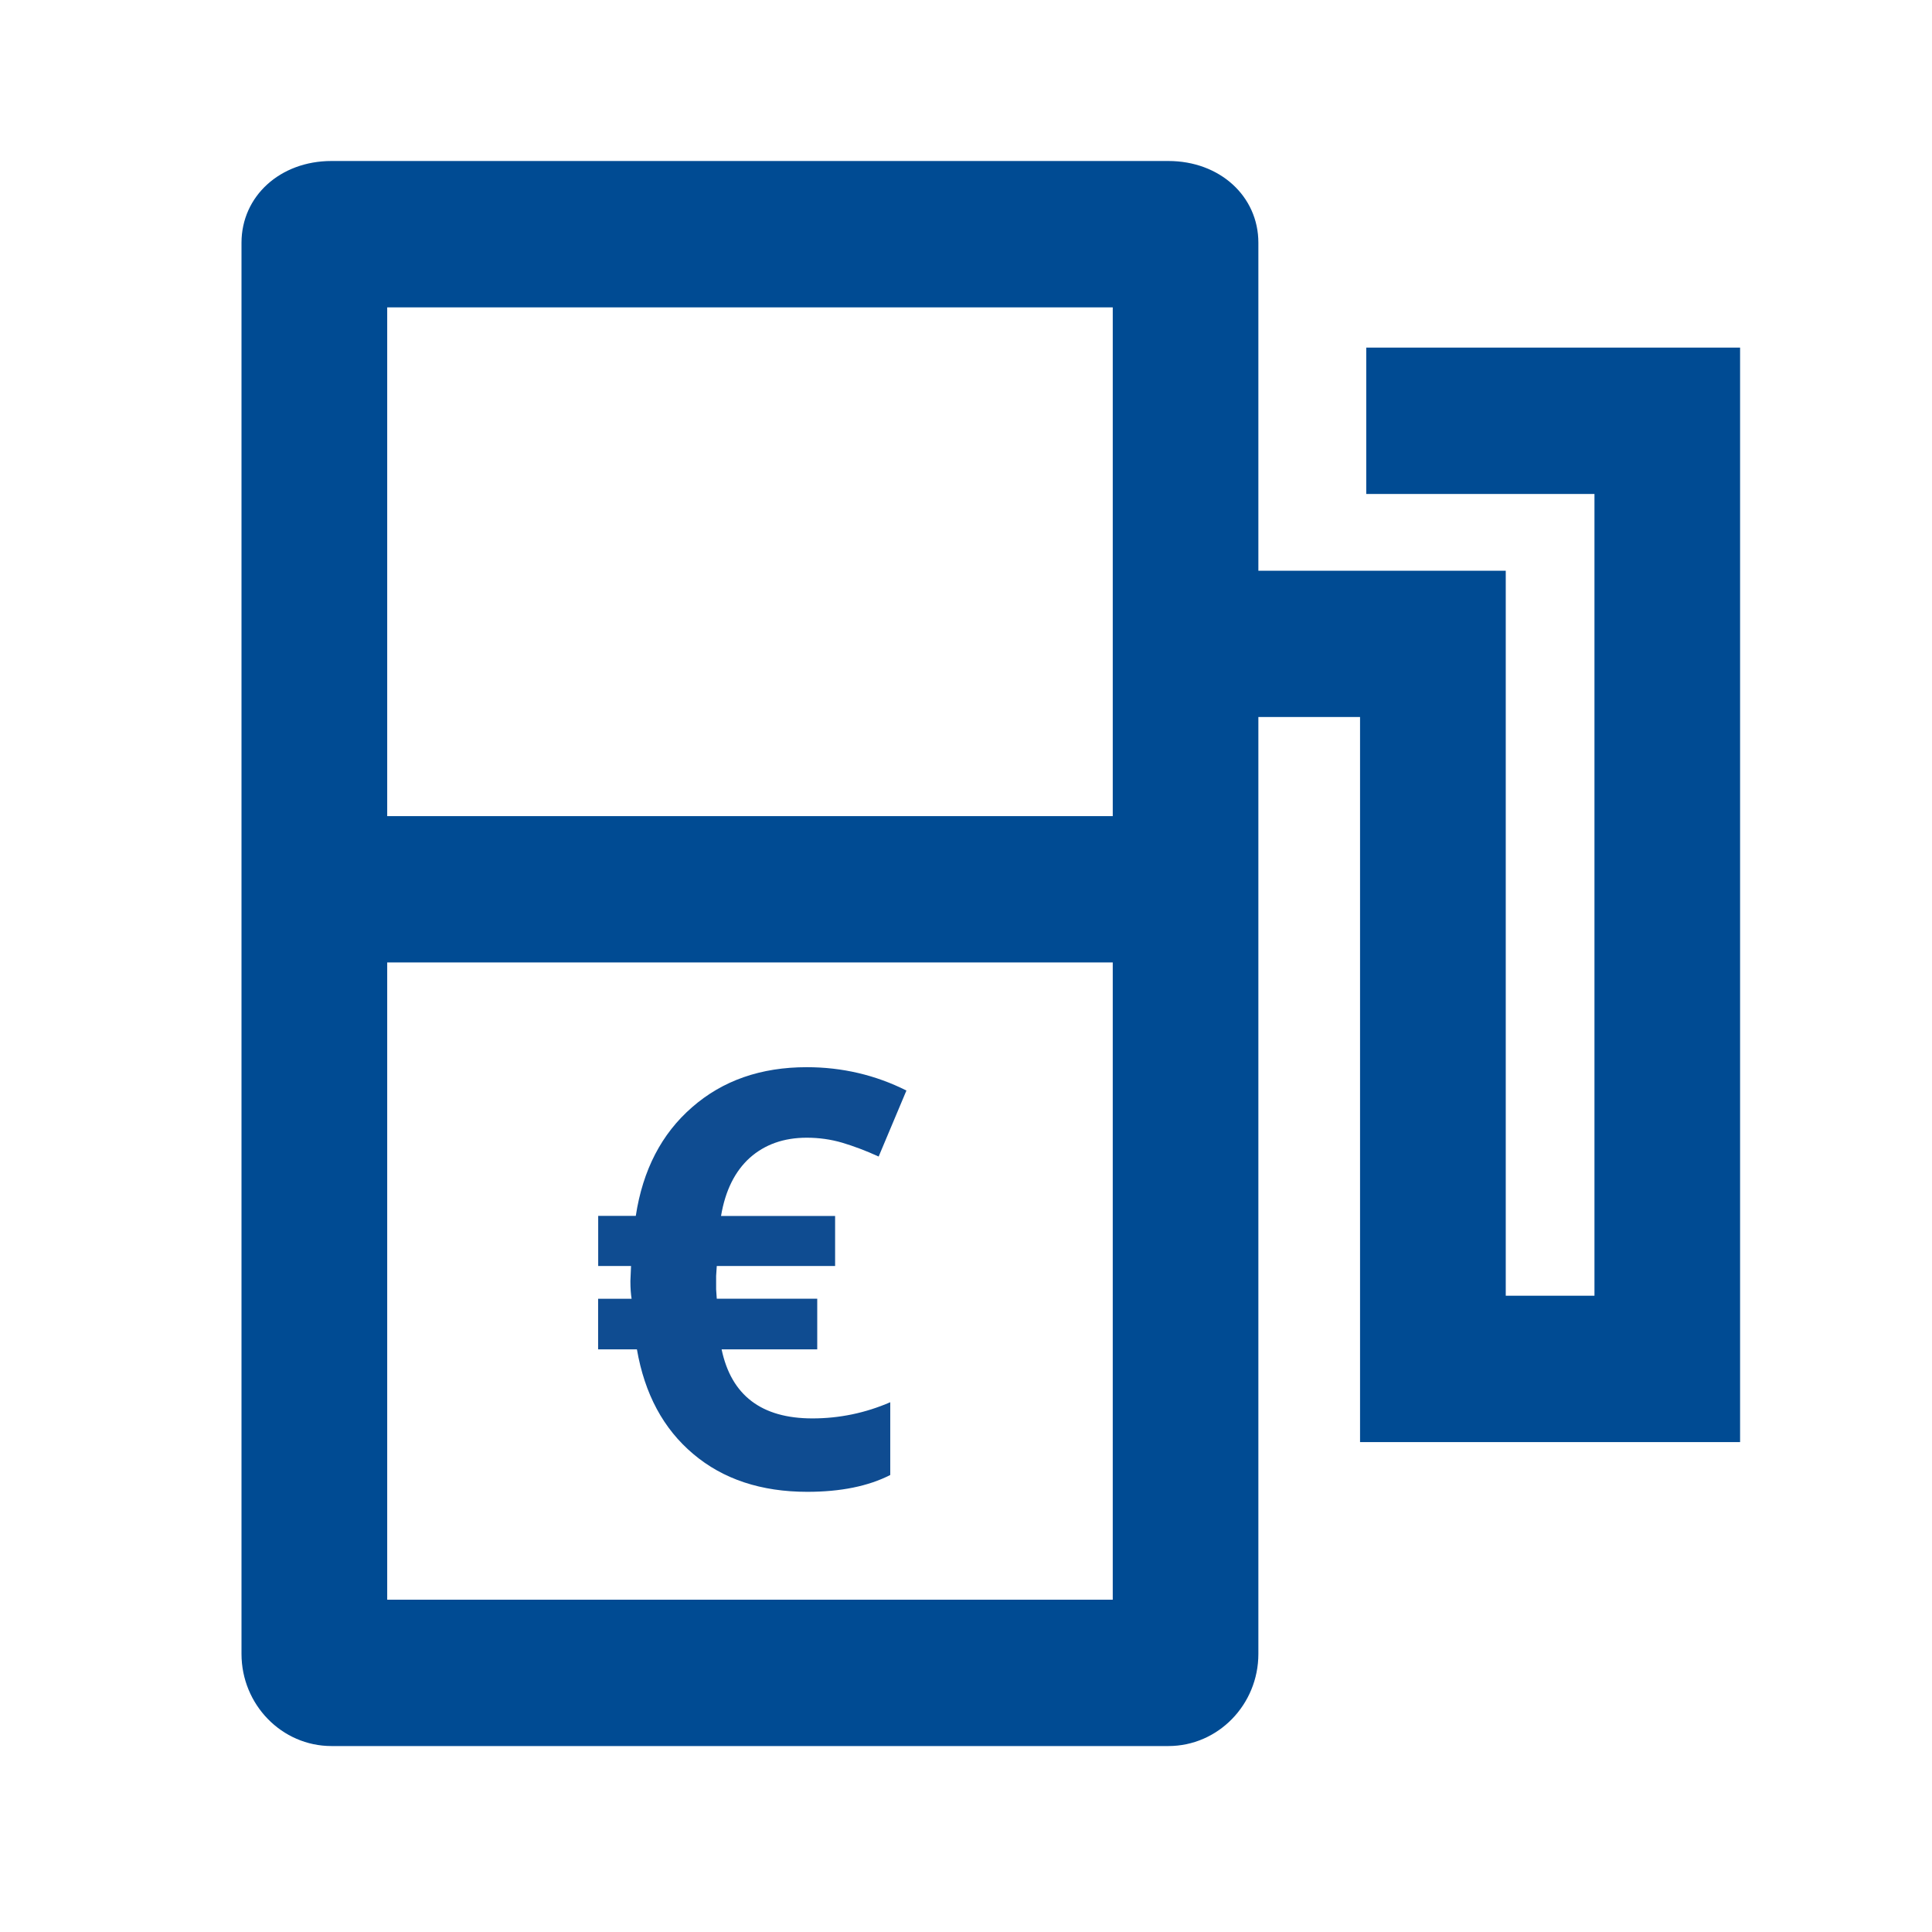 <svg xmlns="http://www.w3.org/2000/svg" width="24" height="24" viewBox="0 0 24 24">
    <defs>
        <filter id="prefix__a">
            <feColorMatrix in="SourceGraphic" values="0 0 0 0 0 0 0 0 0 0.294 0 0 0 0 0.576 0 0 0 1 0"/>
        </filter>
    </defs>
    <g fill="none" fill-rule="evenodd" filter="url(#prefix__a)" transform="translate(-276 -1660)">
        <g>
            <g>
                <path fill="#004B93" d="M1.81 8.138h9.013v-6.32H1.81v6.32zm0 9.734h9.013V9.956H1.81v7.916zM13.972 2.318v1.818h2.835v9.96h-1.102V5.09h-3.073V1.016c0-.579-.48-1.016-1.118-1.016H1.118C.48 0 0 .437 0 1.016v17.529c0 .631.501 1.145 1.118 1.145h10.396c.617 0 1.118-.514 1.118-1.145V6.907h1.263v9.007h4.721V2.318h-4.644z" transform="translate(276 1660) translate(3 2)"/>
                <path fill="#0F4C91" d="M5.612 16.062c.37.313.843.47 1.417.47.414 0 .758-.07 1.03-.209v-.904c-.309.134-.632.201-.967.201-.632 0-1.008-.286-1.128-.858h1.188v-.629H5.904l-.008-.116v-.167l.008-.123h1.47v-.622H5.957c.053-.316.173-.556.358-.723.186-.165.421-.249.707-.249.153 0 .3.021.44.062.14.042.292.098.453.172l.345-.82c-.385-.193-.798-.29-1.238-.29-.57 0-1.044.165-1.424.497-.38.33-.613.78-.7 1.35h-.467v.623h.408l-.008.187c0 .092.006.165.015.22H4.43v.628h.482c.096.554.328.987.7 1.3" transform="translate(276 1660) translate(3 2)"/>
            </g>
        </g>
    </g>
</svg>
